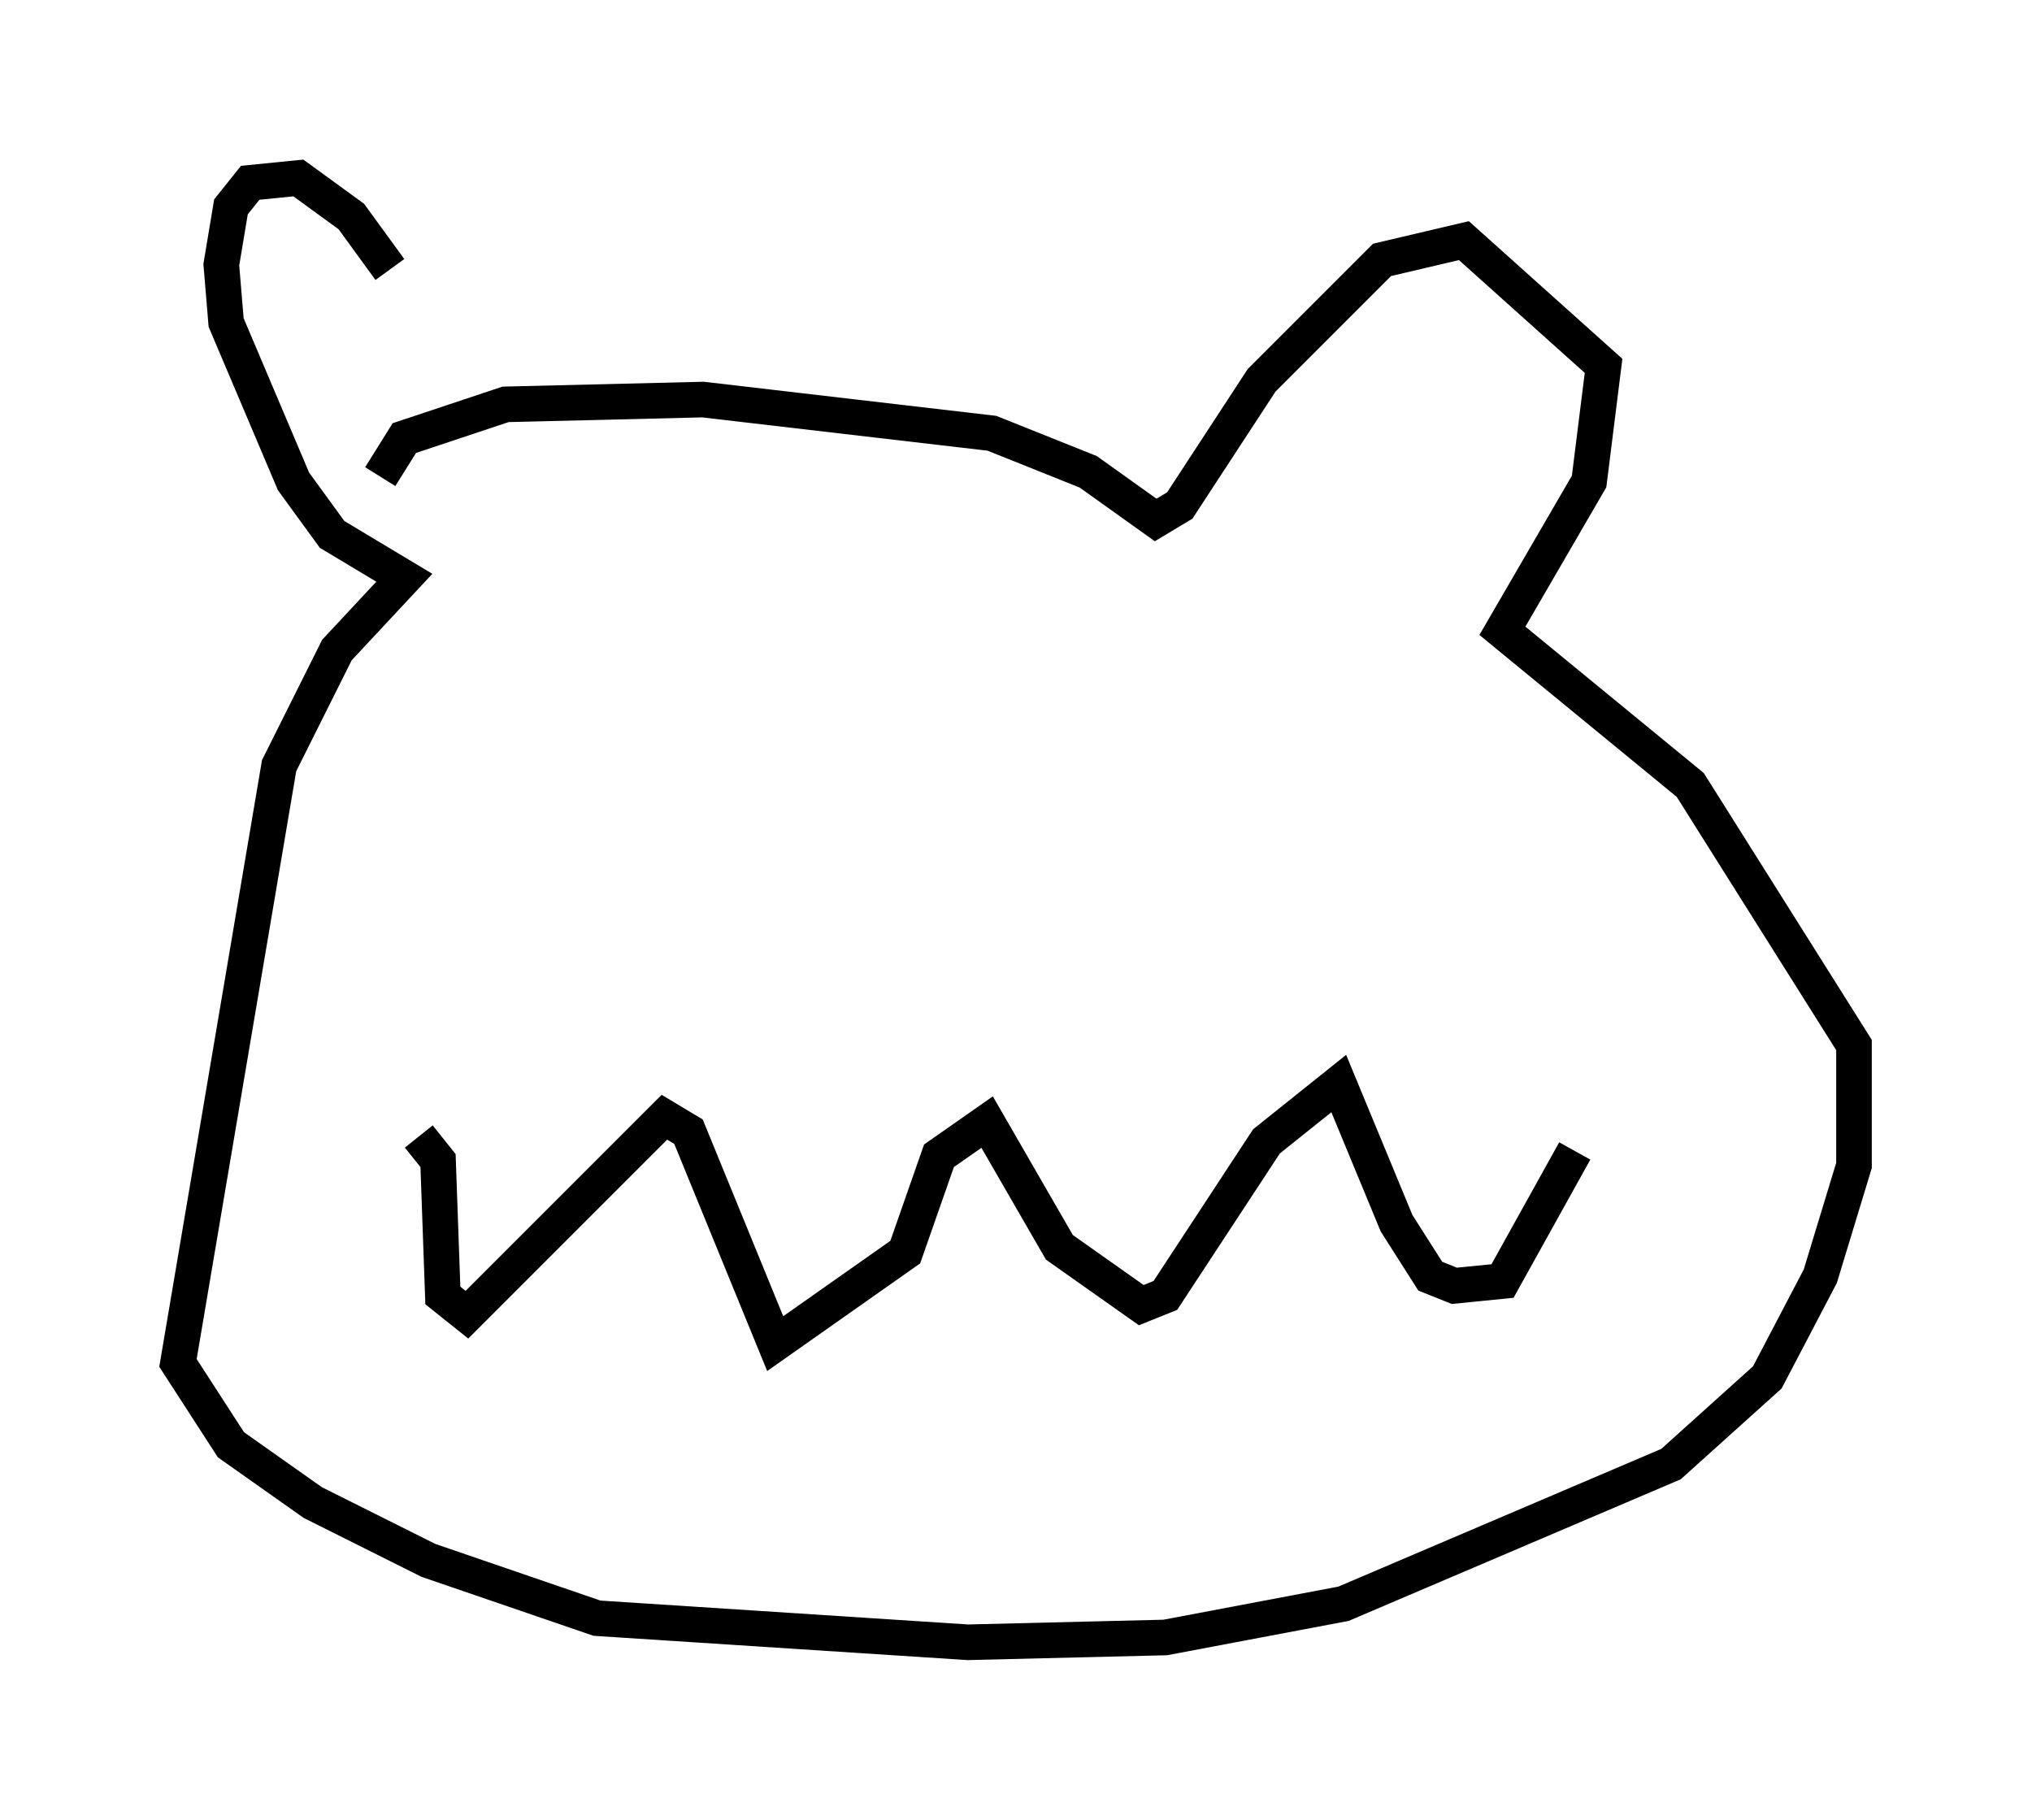 <?xml version="1.0" encoding="utf-8" ?>
<svg baseProfile="full" height="51.136" version="1.1" width="57.09" xmlns="http://www.w3.org/2000/svg" xmlns:ev="http://www.w3.org/2001/xml-events" xmlns:xlink="http://www.w3.org/1999/xlink"><defs /><rect fill="white" height="51.136" width="57.09" x="0" y="0" /><path d="M12.172, 10.277 m-1.218, -2.706 l-1.083, -1.488 -1.488, -1.083 l-1.353, 0.135 -0.541, 0.677 l-0.271, 1.624 0.135, 1.624 l1.894, 4.465 1.083, 1.488 l2.03, 1.218 -1.894, 2.03 l-1.624, 3.248 -2.842, 16.779 l1.488, 2.3 2.3, 1.624 l3.248, 1.624 4.736, 1.624 l10.419, 0.677 5.548, -0.135 l5.007, -0.947 9.202, -3.924 l2.706, -2.436 1.488, -2.842 l0.947, -3.112 0.0, -3.383 l-4.601, -7.307 -5.277, -4.33 l2.436, -4.195 0.406, -3.248 l-3.924, -3.518 -2.3, 0.541 l-3.383, 3.383 -2.3, 3.518 l-0.677, 0.406 -1.894, -1.353 l-2.706, -1.083 -8.119, -0.947 l-5.548, 0.135 -2.842, 0.947 l-0.677, 1.083 m1.083, 18.538 l0.541, 0.677 0.135, 3.789 l0.677, 0.541 5.548, -5.548 l0.677, 0.406 2.436, 5.954 l3.654, -2.571 0.947, -2.706 l1.353, -0.947 2.03, 3.518 l2.3, 1.624 0.677, -0.271 l2.842, -4.33 2.03, -1.624 l1.624, 3.924 0.947, 1.488 l0.677, 0.271 1.353, -0.135 l2.03, -3.654 " fill="none" stroke="black" stroke-width="1" /></svg>